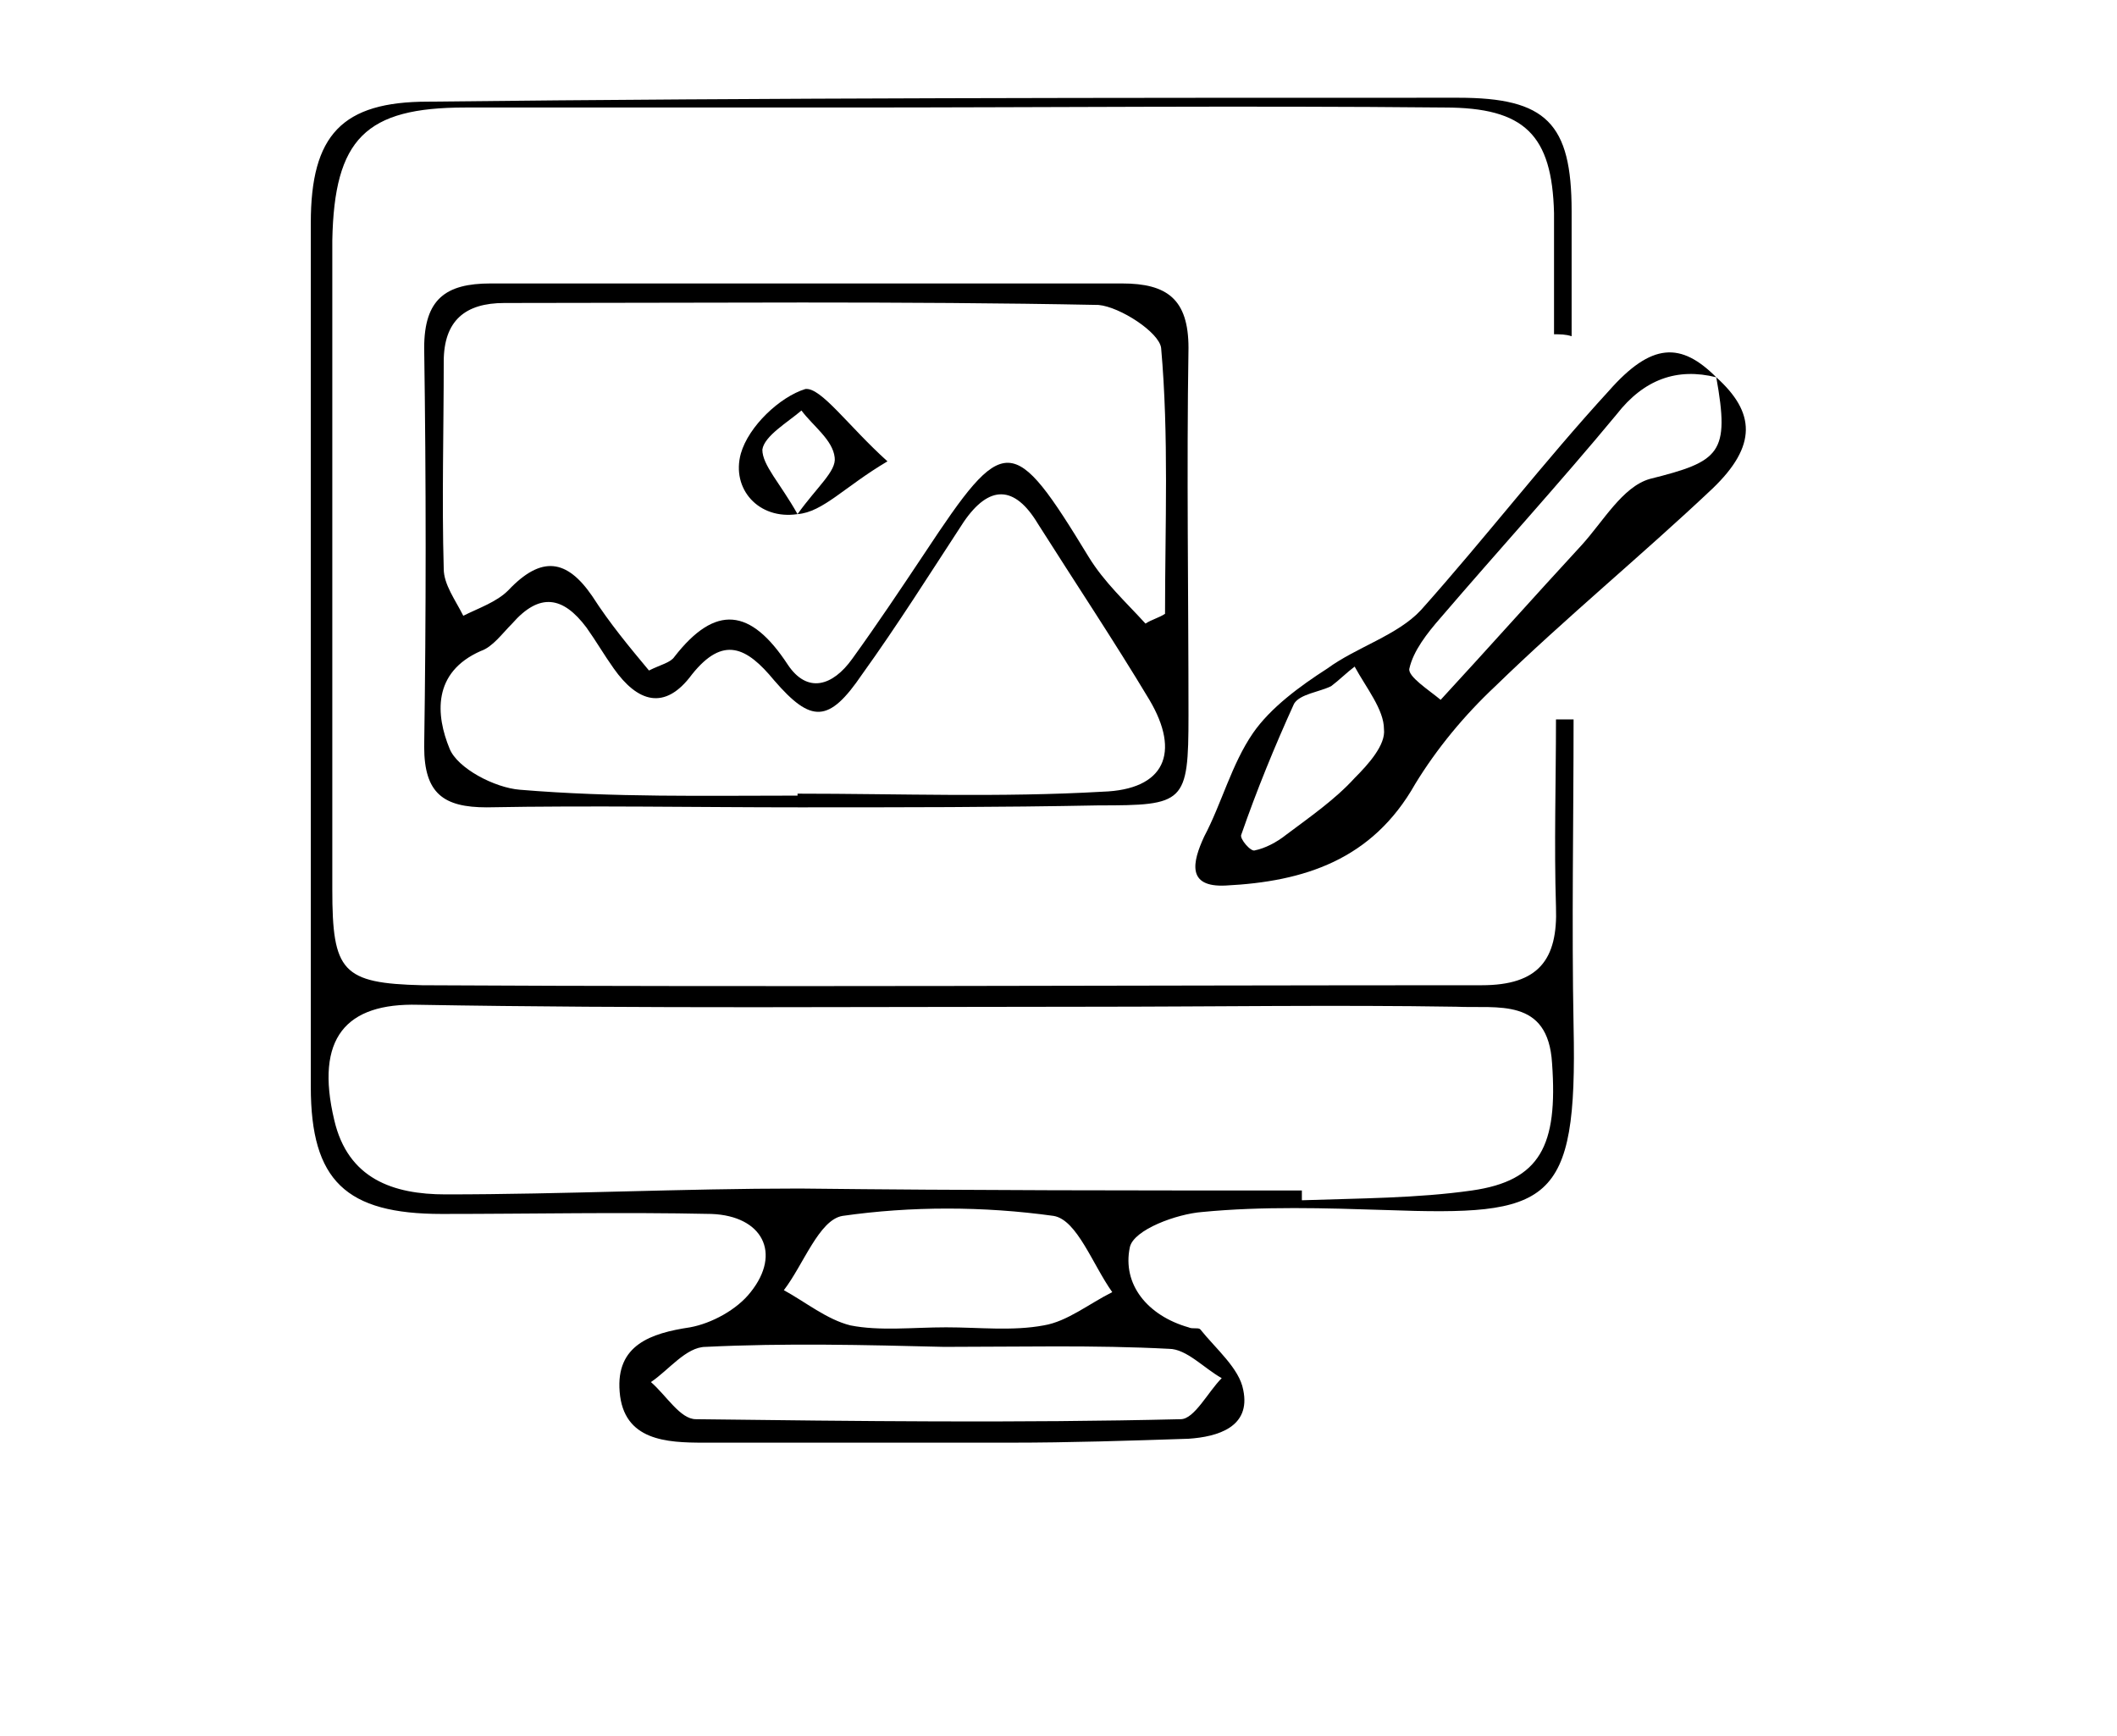 <?xml version="1.0" encoding="utf-8"?>
<!-- Generator: Adobe Illustrator 24.1.0, SVG Export Plug-In . SVG Version: 6.00 Build 0)  -->
<svg version="1.1" id="Calque_1" xmlns="http://www.w3.org/2000/svg" xmlns:xlink="http://www.w3.org/1999/xlink" x="0px" y="0px"
	 viewBox="0 0 108.3 88.8" style="enable-background:new 0 0 108.3 88.8;" xml:space="preserve">
<path d="M79.5,17.1c0-2.1,0-4.1,0-6.2c-0.1-4-1.5-5.4-5.6-5.4c-10.2-0.1-20.5,0-30.7,0c-6.5,0-13,0-19.4,0c-5.1,0-6.7,1.6-6.8,6.8
	c0,11.1,0,22.1,0,33.2c0,4.2,0.5,4.8,4.6,4.9c18.1,0.1,36.1,0,54.2,0c2.9,0,3.9-1.3,3.8-4c-0.1-3.2,0-6.4,0-9.6c0.3,0,0.6,0,0.9,0
	c0,5.2-0.1,10.5,0,15.7c0.2,9.2-1.2,9.7-9.6,9.4c-3.1-0.1-6.3-0.2-9.4,0.1c-1.3,0.1-3.5,0.9-3.7,1.8c-0.4,1.9,0.9,3.5,3,4.1
	c0.2,0.1,0.5,0,0.6,0.1c0.8,1,2,2,2.2,3.1c0.4,1.9-1.3,2.4-2.8,2.5c-3,0.1-6.1,0.2-9.1,0.2c-5.2,0-10.4,0-15.7,0
	c-1.9,0-4.1-0.1-4.3-2.6c-0.2-2.4,1.6-3,3.6-3.3c1.1-0.2,2.4-0.9,3.1-1.8c1.6-2,0.6-3.9-2-4c-4.6-0.1-9.2,0-13.8,0
	c-4.9,0-6.7-1.7-6.7-6.5c0-14.7,0-29.5,0-44.2c0-4.5,1.6-6.2,6-6.2C39.5,5,57.1,5,74.6,5c4.5,0,5.8,1.3,5.8,5.8c0,2.1,0,4.2,0,6.4
	C80.1,17.1,79.8,17.1,79.5,17.1z M66.6,60.9c0,0.2,0,0.4,0,0.5c2.9-0.1,5.9-0.1,8.7-0.5c3.5-0.5,4.4-2.3,4.1-6.5
	c-0.2-3.4-2.8-2.8-4.9-2.9c-6.2-0.1-12.5,0-18.7,0c-11.5,0-22.9,0.1-34.4-0.1c-3.7-0.1-5.3,1.7-4.3,5.9c0.7,3,3,3.8,5.7,3.8
	c6,0,12.1-0.3,18.1-0.3C49.6,60.9,58.1,60.9,66.6,60.9z M48.3,68.9C48.3,68.9,48.3,68.9,48.3,68.9c-4.1-0.1-8.1-0.2-12.2,0
	c-1,0-1.9,1.2-2.8,1.8c0.8,0.7,1.5,1.9,2.3,1.9c8.2,0.1,16.5,0.2,24.8,0c0.7,0,1.4-1.4,2.1-2.1C61.6,70,60.7,69,59.8,69
	C56,68.8,52.1,68.9,48.3,68.9z M48.4,67.9c1.7,0,3.4,0.2,5-0.1c1.2-0.2,2.3-1.1,3.5-1.7c-1-1.4-1.8-3.7-3-3.9
	c-3.6-0.5-7.3-0.5-10.8,0c-1.2,0.2-2,2.5-3,3.8c1.1,0.6,2.2,1.5,3.4,1.8C45,68.1,46.7,67.9,48.4,67.9z"/>
<path d="M40.9,41.3c-5.3,0-10.6-0.1-16,0c-2.2,0-3.2-0.7-3.2-3.1c0.1-6.8,0.1-13.6,0-20.4c0-2.5,1.1-3.3,3.4-3.3
	c10.8,0,21.5,0,32.3,0c2.3,0,3.4,0.8,3.4,3.3c-0.1,6.3,0,12.5,0,18.8c0,4.5-0.2,4.6-4.6,4.6C51.2,41.3,46,41.3,40.9,41.3
	C40.9,41.3,40.9,41.3,40.9,41.3z M33.2,34.3c0.6-0.3,1.1-0.4,1.3-0.7c2.1-2.7,3.9-2.5,5.8,0.4c1,1.5,2.3,1.1,3.3-0.3
	c1.3-1.8,2.5-3.6,3.7-5.4c4.1-6.2,4.5-6.2,8.4,0.2c0.8,1.3,1.9,2.3,2.9,3.4c0.3-0.2,0.7-0.3,1-0.5c0-4.5,0.2-9.1-0.2-13.6
	c-0.1-0.8-2.1-2.1-3.2-2.2c-10.1-0.2-20.2-0.1-30.4-0.1c-2,0-3.1,0.9-3.1,3c0,3.5-0.1,7.1,0,10.6c0,0.8,0.6,1.6,1,2.4
	c0.8-0.4,1.7-0.7,2.3-1.3c1.7-1.8,3-1.6,4.3,0.3C31.2,31.9,32.2,33.1,33.2,34.3z M40.8,40.7c0,0,0-0.1,0-0.1
	c5.2,0,10.4,0.2,15.6-0.1c3.2-0.1,4-2,2.4-4.7c-1.8-3-3.8-6-5.7-9c-1.2-2-2.5-2-3.8-0.1c-1.7,2.6-3.4,5.3-5.2,7.8
	c-1.7,2.5-2.6,2.5-4.5,0.3c-1.4-1.7-2.6-2.3-4.2-0.3c-1.4,1.9-2.8,1.4-4-0.3c-0.5-0.7-0.9-1.4-1.4-2.1c-1.2-1.6-2.4-1.8-3.8-0.2
	c-0.5,0.5-1,1.2-1.6,1.4c-2.5,1.1-2.3,3.3-1.6,5c0.4,1,2.3,2,3.6,2.1C31.4,40.8,36.1,40.7,40.8,40.7z"/>
<path d="M87.8,19.3c2,1.8,2.1,3.5-0.2,5.7c-3.6,3.4-7.5,6.6-11.1,10.1c-1.6,1.5-3,3.2-4.1,5c-2.2,3.9-5.7,5-9.7,5.2
	c-2,0.1-1.7-1.2-1.1-2.5c0.9-1.7,1.4-3.7,2.5-5.3c0.9-1.3,2.4-2.4,3.8-3.3c1.5-1.1,3.6-1.7,4.8-3C76,27.5,79,23.6,82.3,20
	C84.5,17.5,86,17.5,87.8,19.3c-2-0.5-3.7,0.1-5.1,1.9c-2.9,3.5-6,6.9-9,10.4c-0.7,0.8-1.4,1.7-1.6,2.6c-0.1,0.4,1,1.1,1.6,1.6
	c2.4-2.6,4.8-5.3,7.2-7.9c1.1-1.2,2.1-3,3.5-3.4C88,23.6,88.5,23.2,87.8,19.3z M69.3,34.1c-0.4,0.3-0.8,0.7-1.2,1
	c-0.6,0.3-1.6,0.4-1.9,0.9c-1,2.2-1.9,4.4-2.7,6.7c-0.1,0.2,0.5,0.9,0.7,0.8c0.5-0.1,1.1-0.4,1.6-0.8c1.2-0.9,2.5-1.8,3.5-2.9
	c0.7-0.7,1.6-1.7,1.5-2.5C70.8,36.3,69.9,35.2,69.3,34.1z"/>
<path d="M45.4,23.6c-2.2,1.3-3.3,2.6-4.6,2.7c-2,0.3-3.4-1.3-2.9-3.1c0.4-1.4,2-2.9,3.3-3.3C42,19.8,43.4,21.8,45.4,23.6z
	 M40.8,26.3c1-1.4,2-2.2,1.9-2.9c-0.1-0.9-1.1-1.6-1.7-2.4c-0.7,0.6-1.9,1.3-2,2C39,23.8,39.9,24.7,40.8,26.3z"/>
</svg>
